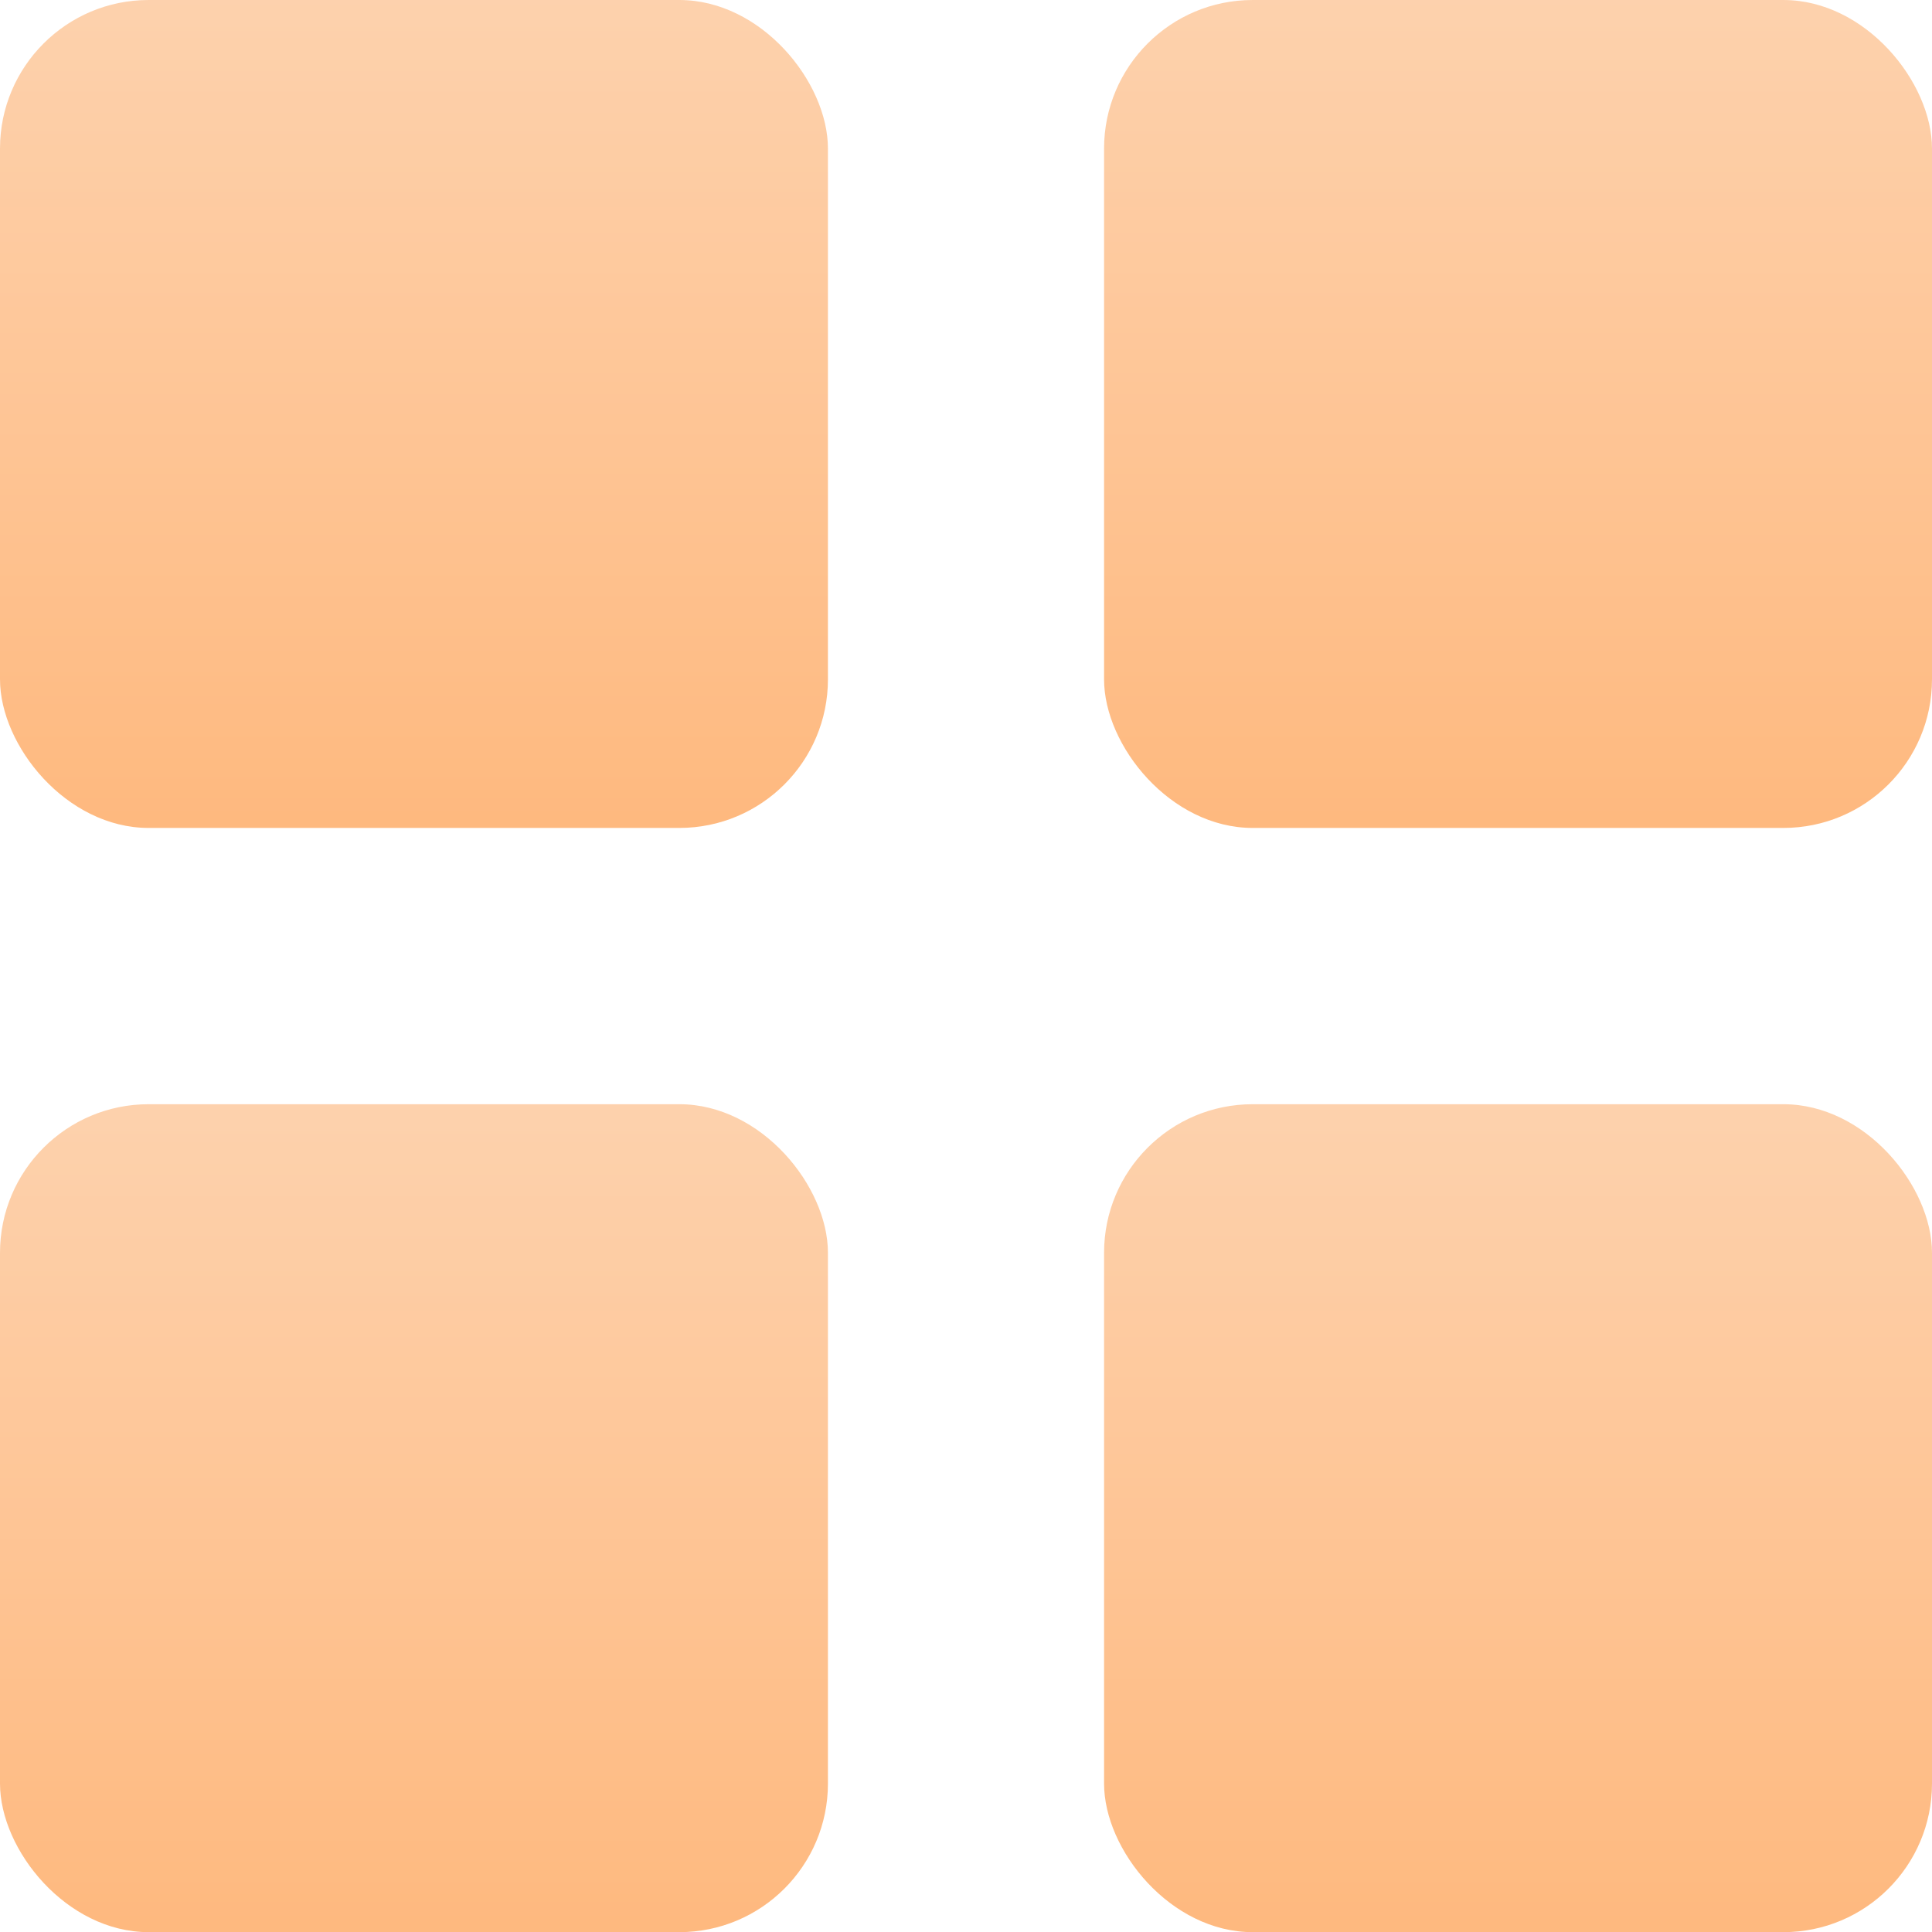 <svg width="13" height="13" viewBox="0 0 13 13" fill="none" xmlns="http://www.w3.org/2000/svg">
<g opacity="0.6">
<rect width="5.571" height="5.571" rx="1" fill="url(#paint0_linear_872_10642)"/>
<rect x="7.429" width="5.571" height="5.571" rx="1" fill="url(#paint1_linear_872_10642)"/>
<rect y="7.43" width="5.571" height="5.571" rx="1" fill="url(#paint2_linear_872_10642)"/>
<rect x="7.429" y="7.43" width="5.571" height="5.571" rx="1" fill="url(#paint3_linear_872_10642)"/>
</g>
<defs>
<linearGradient id="paint0_linear_872_10642" x1="2.786" y1="0" x2="2.786" y2="5.571" gradientUnits="userSpaceOnUse">
<stop stop-color="#FCB376"/>
<stop offset="1" stop-color="#FE8A29"/>
</linearGradient>
<linearGradient id="paint1_linear_872_10642" x1="10.214" y1="0" x2="10.214" y2="5.571" gradientUnits="userSpaceOnUse">
<stop stop-color="#FCB376"/>
<stop offset="1" stop-color="#FE8A29"/>
</linearGradient>
<linearGradient id="paint2_linear_872_10642" x1="2.786" y1="7.43" x2="2.786" y2="13.001" gradientUnits="userSpaceOnUse">
<stop stop-color="#FCB376"/>
<stop offset="1" stop-color="#FE8A29"/>
</linearGradient>
<linearGradient id="paint3_linear_872_10642" x1="10.214" y1="7.43" x2="10.214" y2="13.001" gradientUnits="userSpaceOnUse">
<stop stop-color="#FCB376"/>
<stop offset="1" stop-color="#FE8A29"/>
</linearGradient>
</defs>
</svg>
